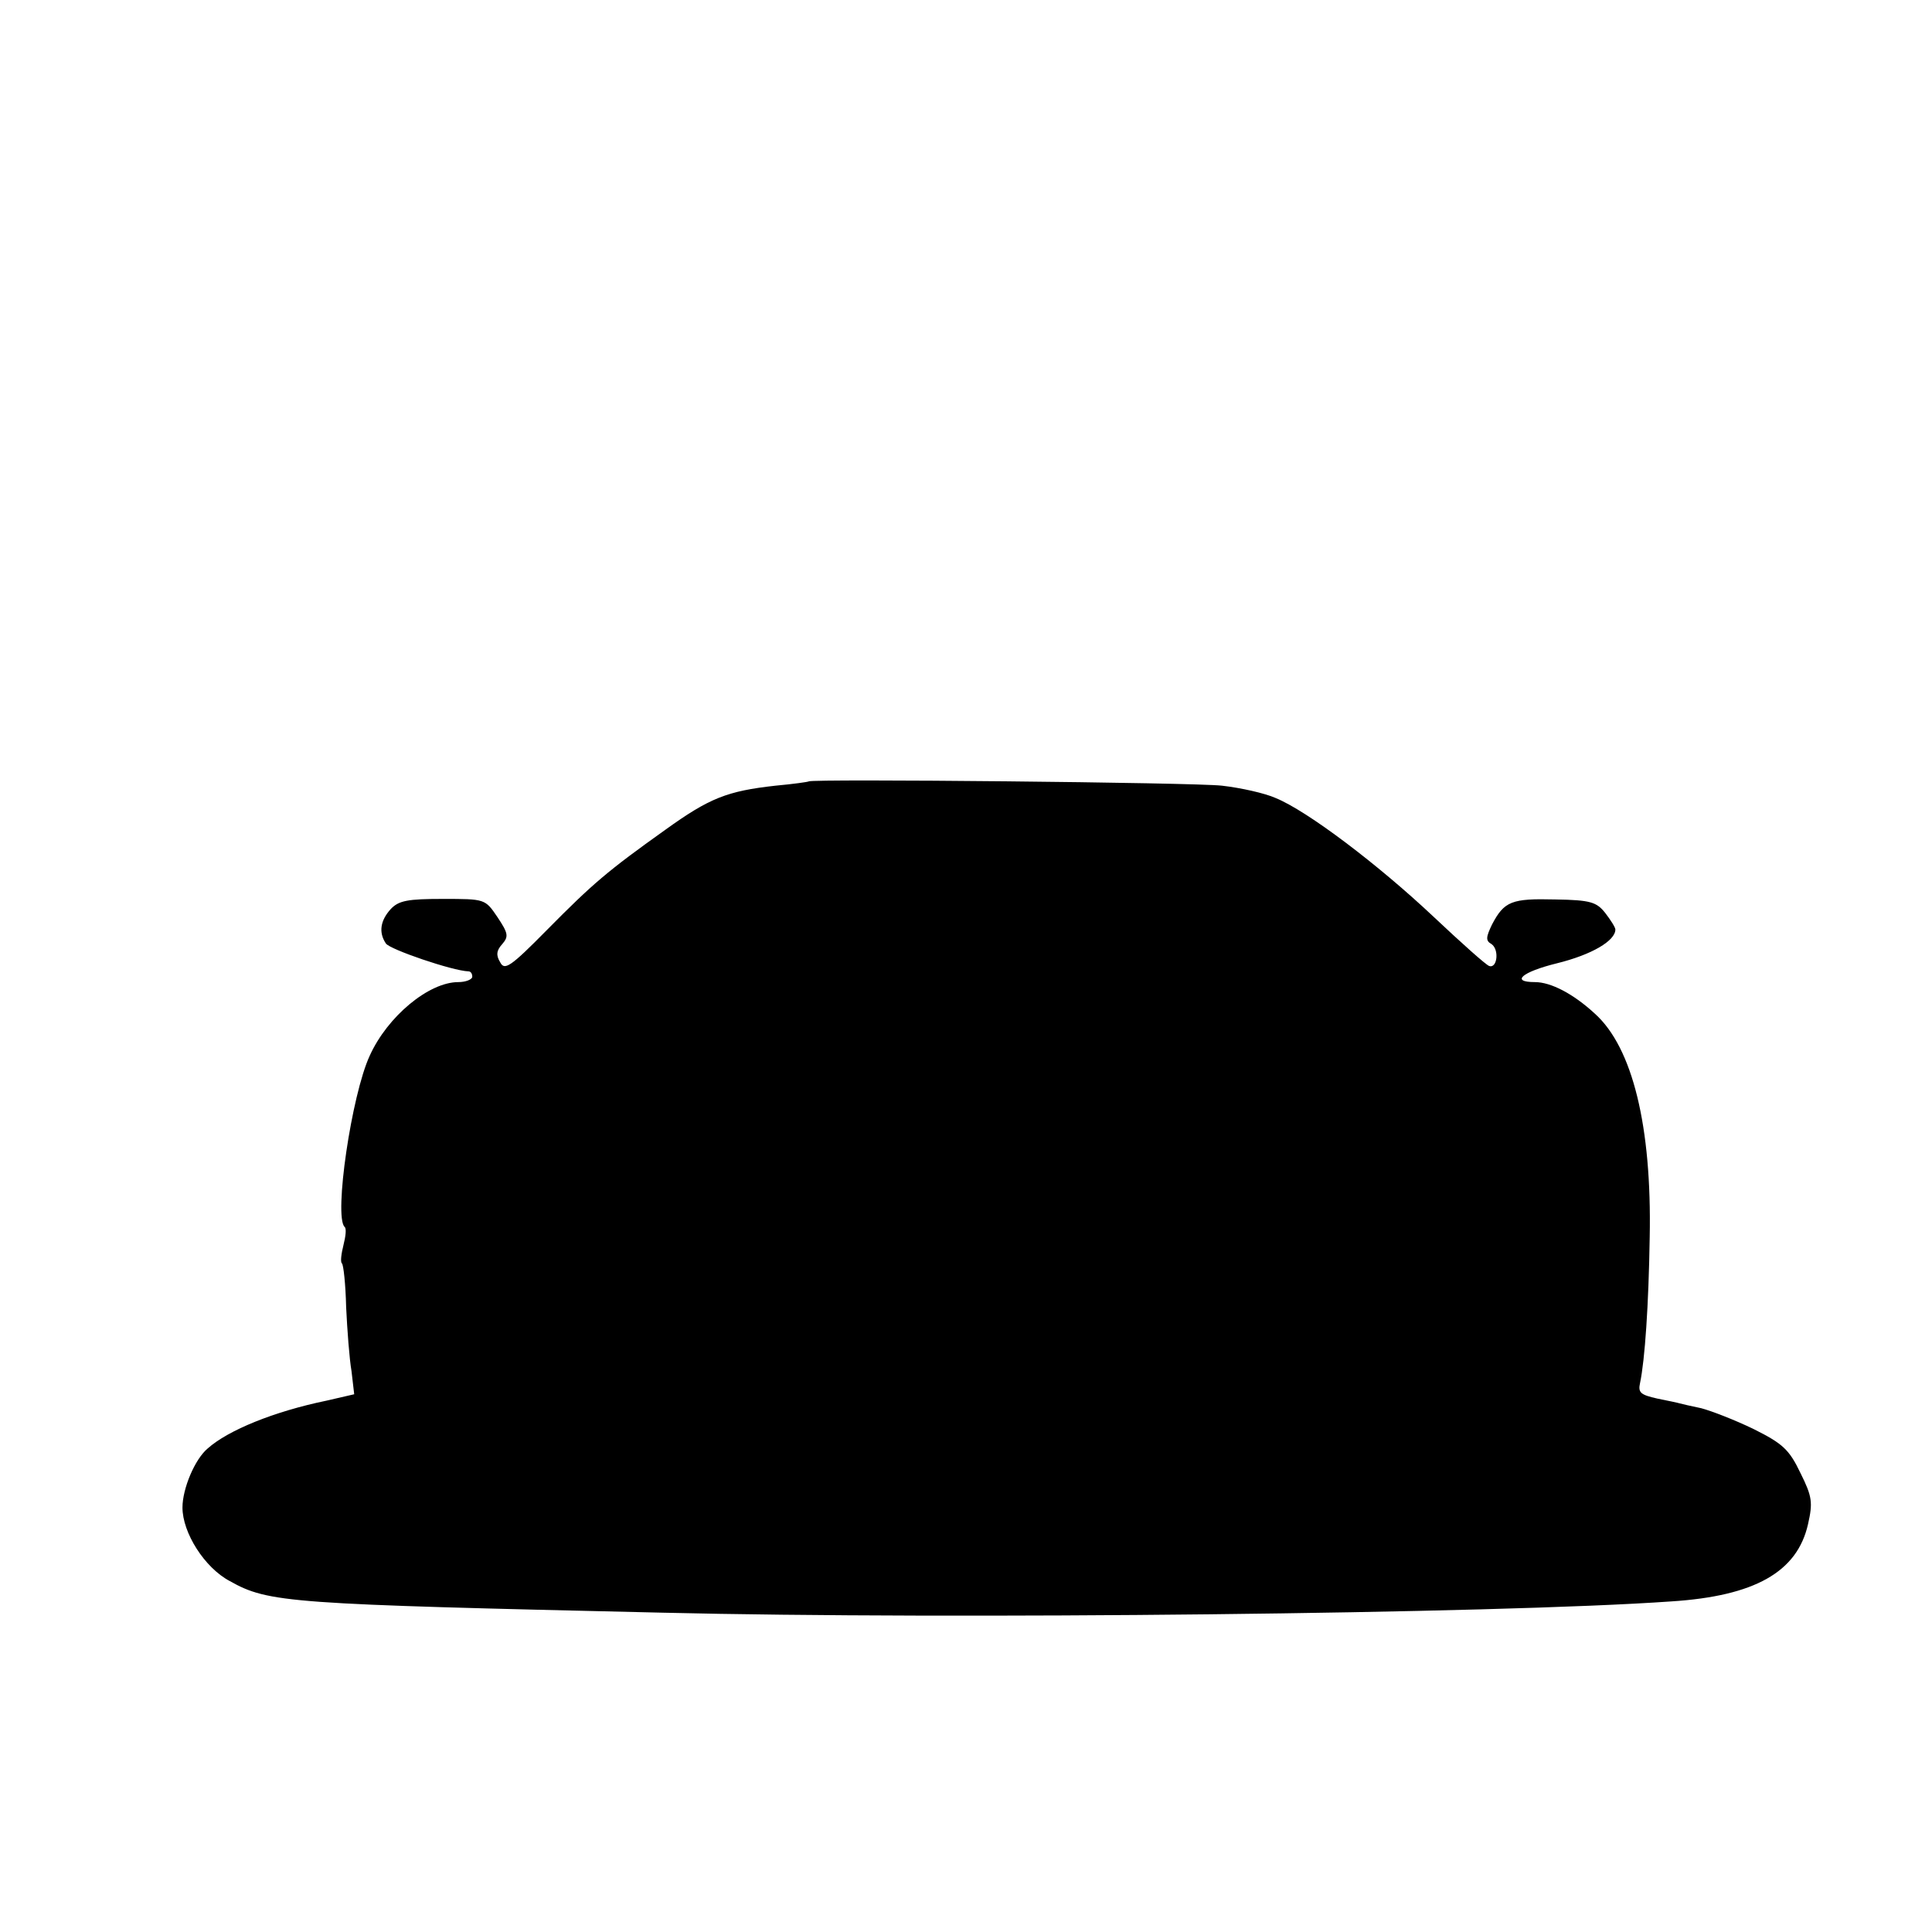 <?xml version="1.0" standalone="no"?>
<!DOCTYPE svg PUBLIC "-//W3C//DTD SVG 20010904//EN"
 "http://www.w3.org/TR/2001/REC-SVG-20010904/DTD/svg10.dtd">
<svg version="1.0" xmlns="http://www.w3.org/2000/svg"
 width="360pt" height="360pt" viewBox="0 0 360 360"
 preserveAspectRatio="xMidYMid meet">
<g transform="translate(0,360) scale(0.1,-0.1)"
fill="#000000" stroke="none">
<path d="M1507 2144 c-1 -1 -29 -5 -62 -8 -90 -10 -123 -23 -205 -82 -108 -77
-135 -100 -221 -187 -68 -69 -79 -76 -87 -60 -8 13 -7 22 4 34 12 14 11 20 -9
50 -23 34 -23 34 -102 34 -65 0 -82 -3 -97 -19 -19 -21 -23 -43 -9 -64 7 -11
124 -51 154 -52 4 0 7 -4 7 -10 0 -5 -12 -10 -26 -10 -55 0 -132 -64 -165
-137 -34 -73 -67 -299 -47 -319 4 -3 2 -18 -2 -34 -4 -16 -6 -31 -3 -34 3 -2
7 -39 8 -82 2 -42 6 -96 10 -119 l5 -43 -52 -12 c-97 -20 -183 -55 -221 -89
-24 -20 -47 -75 -47 -110 0 -47 41 -112 88 -137 73 -41 109 -43 807 -59 538
-13 1553 -2 1879 21 156 10 235 55 255 144 9 40 8 51 -14 95 -21 44 -33 55
-87 82 -35 17 -79 34 -98 39 -19 4 -37 8 -40 9 -3 1 -22 5 -42 9 -31 7 -36 11
-32 29 9 43 16 144 18 272 4 206 -32 353 -102 416 -40 37 -82 59 -112 59 -46
0 -24 19 41 35 65 16 109 42 109 63 0 4 -9 18 -19 31 -16 20 -27 24 -93 25
-81 2 -95 -3 -118 -47 -11 -23 -12 -30 -1 -36 15 -10 11 -46 -4 -41 -5 1 -52
43 -104 92 -103 97 -235 197 -294 221 -20 9 -65 19 -100 23 -51 6 -764 13
-770 8z"/>
</g>
</svg>
